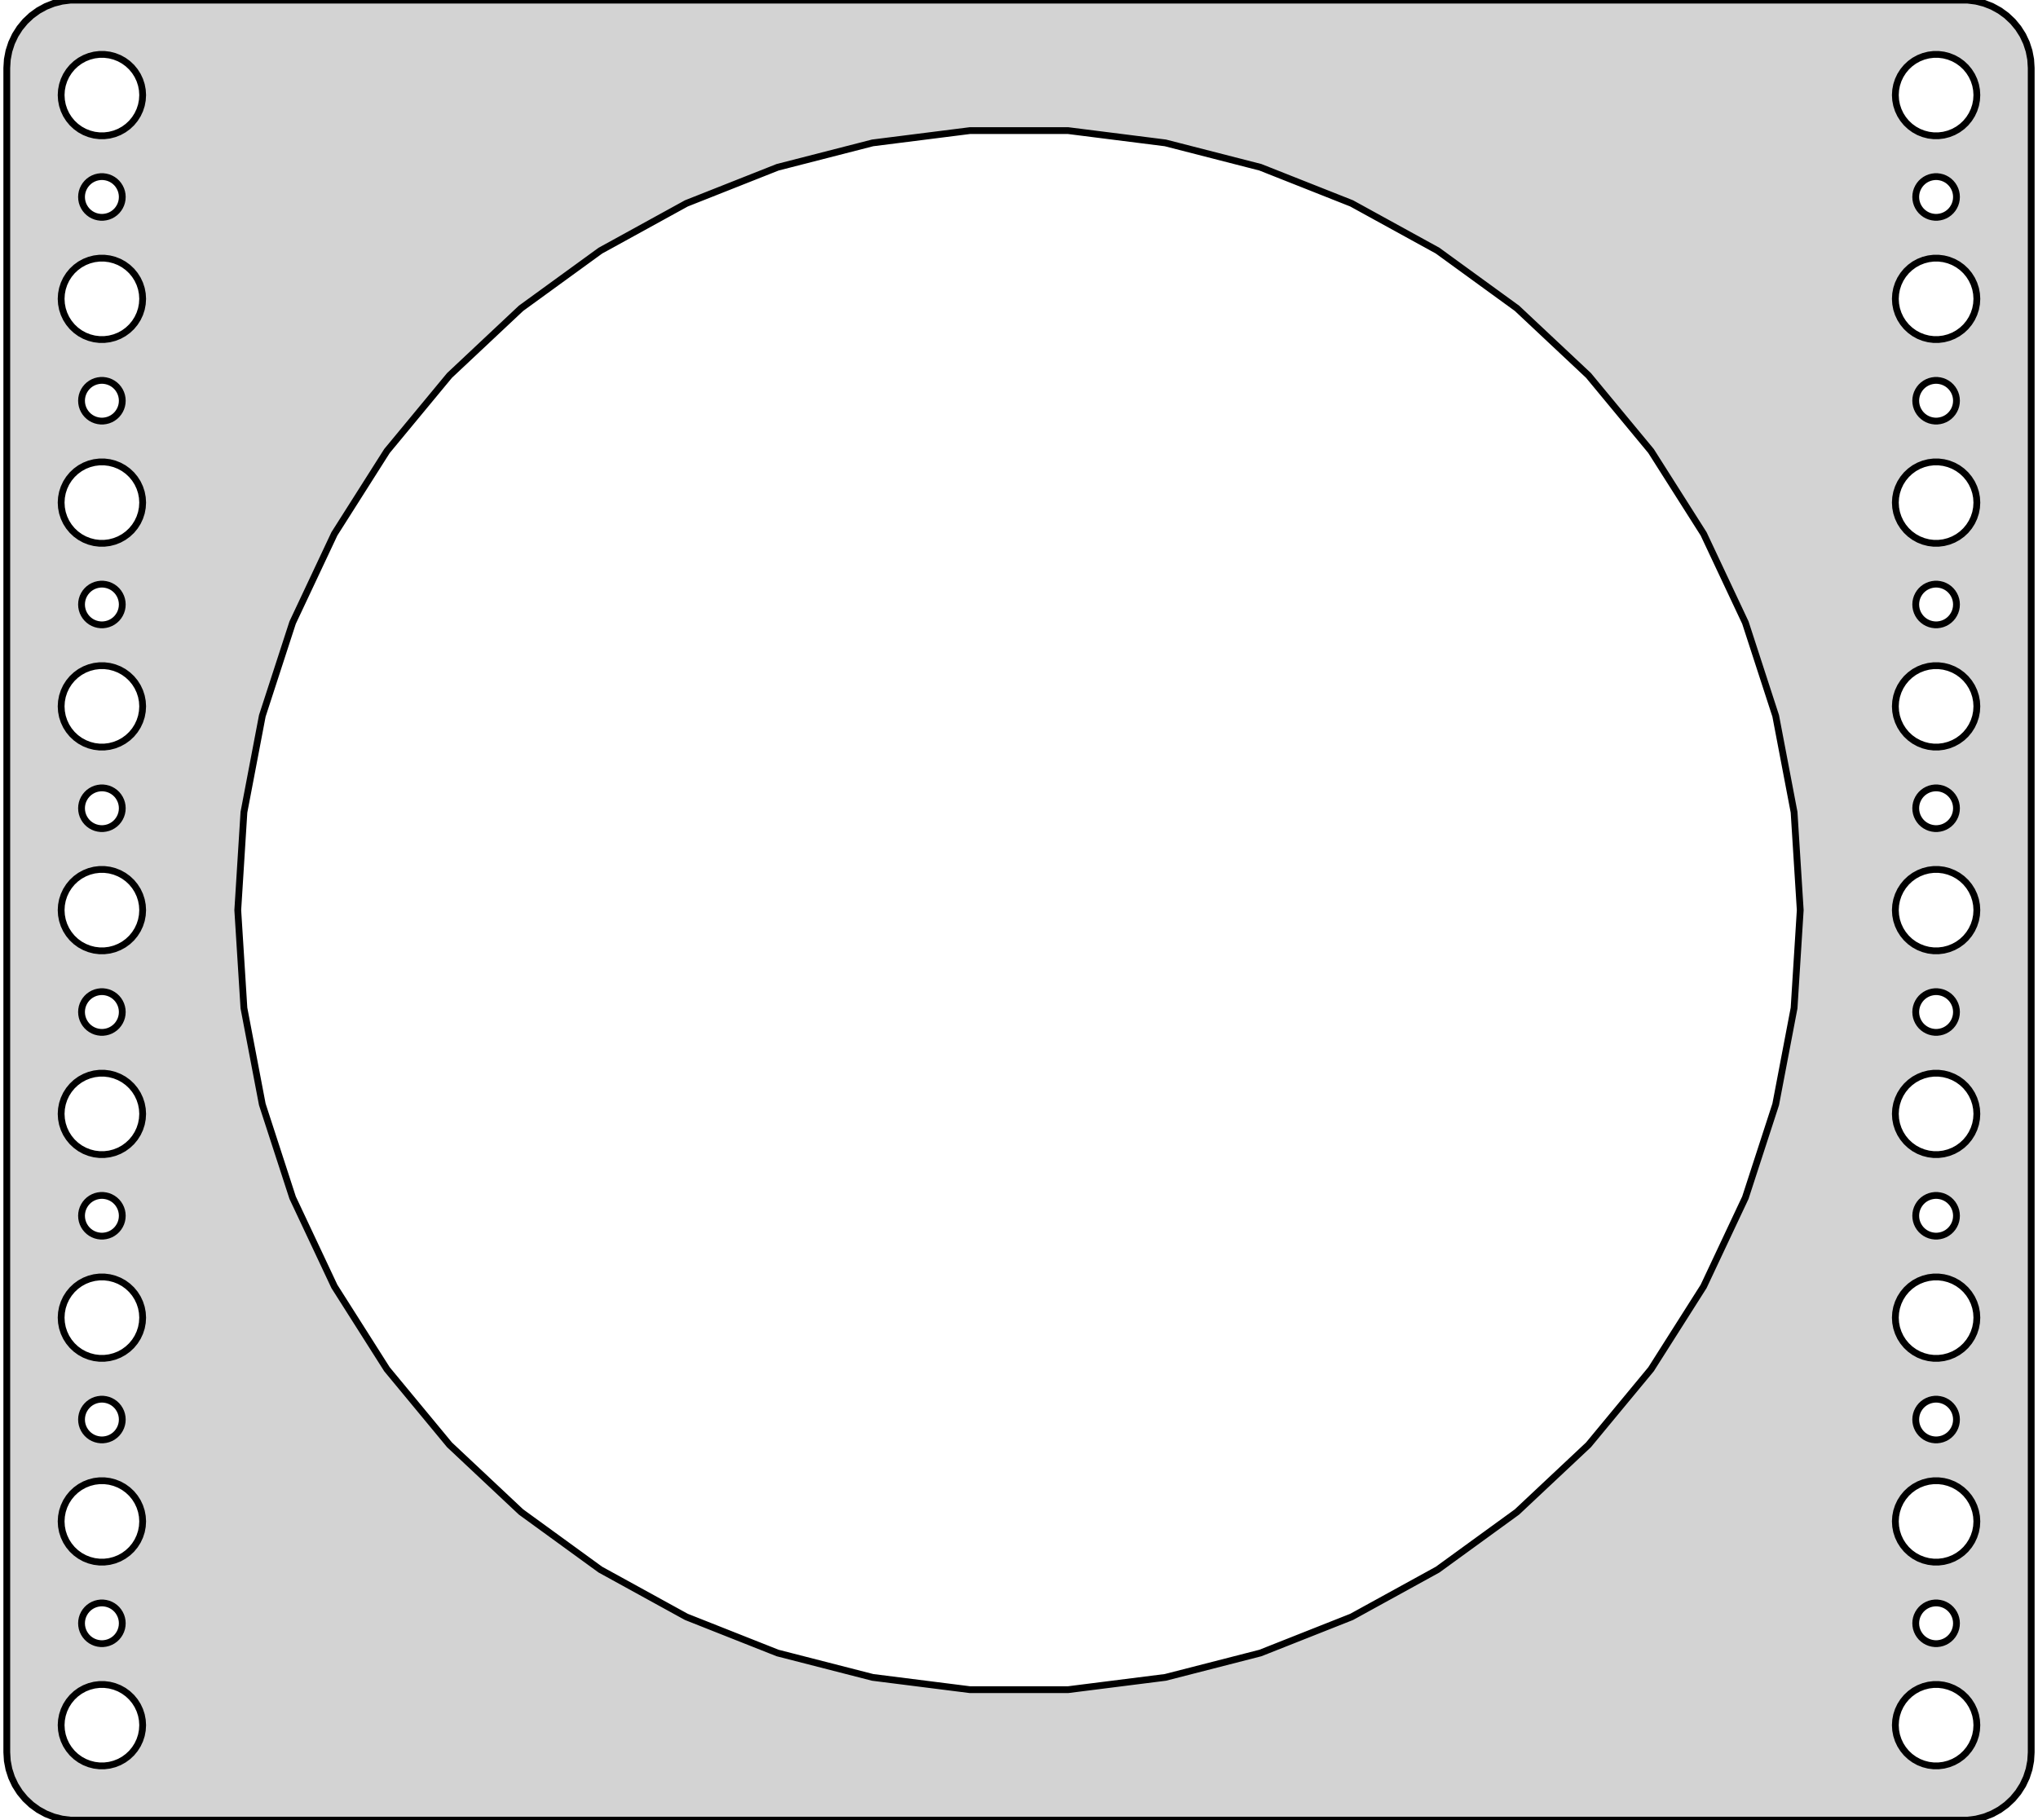 <?xml version="1.0" standalone="no"?>
<!DOCTYPE svg PUBLIC "-//W3C//DTD SVG 1.1//EN" "http://www.w3.org/Graphics/SVG/1.1/DTD/svg11.dtd">
<svg width="150mm" height="134mm" viewBox="-75 -67 150 134" xmlns="http://www.w3.org/2000/svg" version="1.1">
<title>OpenSCAD Model</title>
<path d="
M 70.437,66.911 L 71.045,66.755 L 71.629,66.524 L 72.179,66.222 L 72.687,65.853 L 73.145,65.423
 L 73.545,64.939 L 73.882,64.409 L 74.149,63.841 L 74.343,63.243 L 74.461,62.627 L 74.5,62
 L 74.5,-62 L 74.461,-62.627 L 74.343,-63.243 L 74.149,-63.841 L 73.882,-64.409 L 73.545,-64.939
 L 73.145,-65.423 L 72.687,-65.853 L 72.179,-66.222 L 71.629,-66.524 L 71.045,-66.755 L 70.437,-66.911
 L 69.814,-66.99 L -69.814,-66.99 L -70.437,-66.911 L -71.045,-66.755 L -71.629,-66.524 L -72.179,-66.222
 L -72.687,-65.853 L -73.145,-65.423 L -73.545,-64.939 L -73.882,-64.409 L -74.149,-63.841 L -74.343,-63.243
 L -74.461,-62.627 L -74.5,-62 L -74.5,62 L -74.461,62.627 L -74.343,63.243 L -74.149,63.841
 L -73.882,64.409 L -73.545,64.939 L -73.145,65.423 L -72.687,65.853 L -72.179,66.222 L -71.629,66.524
 L -71.045,66.755 L -70.437,66.911 L -69.814,66.99 L 69.814,66.99 z
M 67.312,-57.006 L 66.938,-57.053 L 66.573,-57.147 L 66.223,-57.285 L 65.892,-57.467 L 65.588,-57.688
 L 65.313,-57.946 L 65.073,-58.237 L 64.871,-58.555 L 64.711,-58.896 L 64.594,-59.254 L 64.524,-59.624
 L 64.5,-60 L 64.524,-60.376 L 64.594,-60.746 L 64.711,-61.104 L 64.871,-61.445 L 65.073,-61.763
 L 65.313,-62.054 L 65.588,-62.312 L 65.892,-62.533 L 66.223,-62.715 L 66.573,-62.853 L 66.938,-62.947
 L 67.312,-62.994 L 67.688,-62.994 L 68.062,-62.947 L 68.427,-62.853 L 68.777,-62.715 L 69.108,-62.533
 L 69.412,-62.312 L 69.687,-62.054 L 69.927,-61.763 L 70.129,-61.445 L 70.289,-61.104 L 70.406,-60.746
 L 70.476,-60.376 L 70.5,-60 L 70.476,-59.624 L 70.406,-59.254 L 70.289,-58.896 L 70.129,-58.555
 L 69.927,-58.237 L 69.687,-57.946 L 69.412,-57.688 L 69.108,-57.467 L 68.777,-57.285 L 68.427,-57.147
 L 68.062,-57.053 L 67.688,-57.006 z
M -67.688,-57.006 L -68.062,-57.053 L -68.427,-57.147 L -68.777,-57.285 L -69.108,-57.467 L -69.412,-57.688
 L -69.687,-57.946 L -69.927,-58.237 L -70.129,-58.555 L -70.289,-58.896 L -70.406,-59.254 L -70.476,-59.624
 L -70.5,-60 L -70.476,-60.376 L -70.406,-60.746 L -70.289,-61.104 L -70.129,-61.445 L -69.927,-61.763
 L -69.687,-62.054 L -69.412,-62.312 L -69.108,-62.533 L -68.777,-62.715 L -68.427,-62.853 L -68.062,-62.947
 L -67.688,-62.994 L -67.312,-62.994 L -66.938,-62.947 L -66.573,-62.853 L -66.223,-62.715 L -65.892,-62.533
 L -65.588,-62.312 L -65.313,-62.054 L -65.073,-61.763 L -64.871,-61.445 L -64.711,-61.104 L -64.594,-60.746
 L -64.524,-60.376 L -64.5,-60 L -64.524,-59.624 L -64.594,-59.254 L -64.711,-58.896 L -64.871,-58.555
 L -65.073,-58.237 L -65.313,-57.946 L -65.588,-57.688 L -65.892,-57.467 L -66.223,-57.285 L -66.573,-57.147
 L -66.938,-57.053 L -67.312,-57.006 z
M -3.61,57.386 L -10.774,56.481 L -17.768,54.686 L -24.482,52.028 L -30.81,48.549 L -36.652,44.304
 L -41.916,39.361 L -46.519,33.798 L -50.388,27.701 L -53.462,21.167 L -55.694,14.3 L -57.047,7.207
 L -57.5,-0 L -57.047,-7.207 L -55.694,-14.3 L -53.462,-21.167 L -50.388,-27.701 L -46.519,-33.798
 L -41.916,-39.361 L -36.652,-44.304 L -30.81,-48.549 L -24.482,-52.028 L -17.768,-54.686 L -10.774,-56.481
 L -3.61,-57.386 L 3.61,-57.386 L 10.774,-56.481 L 17.768,-54.686 L 24.482,-52.028 L 30.81,-48.549
 L 36.652,-44.304 L 41.916,-39.361 L 46.519,-33.798 L 50.388,-27.701 L 53.462,-21.167 L 55.694,-14.3
 L 57.047,-7.207 L 57.5,-0 L 57.047,7.207 L 55.694,14.3 L 53.462,21.167 L 50.388,27.701
 L 46.519,33.798 L 41.916,39.361 L 36.652,44.304 L 30.81,48.549 L 24.482,52.028 L 17.768,54.686
 L 10.774,56.481 L 3.61,57.386 z
M 67.406,-51.003 L 67.219,-51.027 L 67.037,-51.073 L 66.861,-51.143 L 66.696,-51.233 L 66.544,-51.344
 L 66.406,-51.473 L 66.287,-51.618 L 66.186,-51.777 L 66.105,-51.948 L 66.047,-52.127 L 66.012,-52.312
 L 66,-52.5 L 66.012,-52.688 L 66.047,-52.873 L 66.105,-53.052 L 66.186,-53.223 L 66.287,-53.382
 L 66.406,-53.527 L 66.544,-53.656 L 66.696,-53.767 L 66.861,-53.857 L 67.037,-53.927 L 67.219,-53.973
 L 67.406,-53.997 L 67.594,-53.997 L 67.781,-53.973 L 67.963,-53.927 L 68.139,-53.857 L 68.304,-53.767
 L 68.456,-53.656 L 68.593,-53.527 L 68.713,-53.382 L 68.814,-53.223 L 68.895,-53.052 L 68.953,-52.873
 L 68.988,-52.688 L 69,-52.5 L 68.988,-52.312 L 68.953,-52.127 L 68.895,-51.948 L 68.814,-51.777
 L 68.713,-51.618 L 68.593,-51.473 L 68.456,-51.344 L 68.304,-51.233 L 68.139,-51.143 L 67.963,-51.073
 L 67.781,-51.027 L 67.594,-51.003 z
M -67.594,-51.003 L -67.781,-51.027 L -67.963,-51.073 L -68.139,-51.143 L -68.304,-51.233 L -68.456,-51.344
 L -68.593,-51.473 L -68.713,-51.618 L -68.814,-51.777 L -68.895,-51.948 L -68.953,-52.127 L -68.988,-52.312
 L -69,-52.5 L -68.988,-52.688 L -68.953,-52.873 L -68.895,-53.052 L -68.814,-53.223 L -68.713,-53.382
 L -68.593,-53.527 L -68.456,-53.656 L -68.304,-53.767 L -68.139,-53.857 L -67.963,-53.927 L -67.781,-53.973
 L -67.594,-53.997 L -67.406,-53.997 L -67.219,-53.973 L -67.037,-53.927 L -66.861,-53.857 L -66.696,-53.767
 L -66.544,-53.656 L -66.406,-53.527 L -66.287,-53.382 L -66.186,-53.223 L -66.105,-53.052 L -66.047,-52.873
 L -66.012,-52.688 L -66,-52.5 L -66.012,-52.312 L -66.047,-52.127 L -66.105,-51.948 L -66.186,-51.777
 L -66.287,-51.618 L -66.406,-51.473 L -66.544,-51.344 L -66.696,-51.233 L -66.861,-51.143 L -67.037,-51.073
 L -67.219,-51.027 L -67.406,-51.003 z
M 67.312,-42.006 L 66.938,-42.053 L 66.573,-42.147 L 66.223,-42.285 L 65.892,-42.467 L 65.588,-42.688
 L 65.313,-42.946 L 65.073,-43.237 L 64.871,-43.555 L 64.711,-43.896 L 64.594,-44.254 L 64.524,-44.624
 L 64.5,-45 L 64.524,-45.376 L 64.594,-45.746 L 64.711,-46.104 L 64.871,-46.445 L 65.073,-46.763
 L 65.313,-47.054 L 65.588,-47.312 L 65.892,-47.533 L 66.223,-47.715 L 66.573,-47.853 L 66.938,-47.947
 L 67.312,-47.994 L 67.688,-47.994 L 68.062,-47.947 L 68.427,-47.853 L 68.777,-47.715 L 69.108,-47.533
 L 69.412,-47.312 L 69.687,-47.054 L 69.927,-46.763 L 70.129,-46.445 L 70.289,-46.104 L 70.406,-45.746
 L 70.476,-45.376 L 70.5,-45 L 70.476,-44.624 L 70.406,-44.254 L 70.289,-43.896 L 70.129,-43.555
 L 69.927,-43.237 L 69.687,-42.946 L 69.412,-42.688 L 69.108,-42.467 L 68.777,-42.285 L 68.427,-42.147
 L 68.062,-42.053 L 67.688,-42.006 z
M -67.688,-42.006 L -68.062,-42.053 L -68.427,-42.147 L -68.777,-42.285 L -69.108,-42.467 L -69.412,-42.688
 L -69.687,-42.946 L -69.927,-43.237 L -70.129,-43.555 L -70.289,-43.896 L -70.406,-44.254 L -70.476,-44.624
 L -70.5,-45 L -70.476,-45.376 L -70.406,-45.746 L -70.289,-46.104 L -70.129,-46.445 L -69.927,-46.763
 L -69.687,-47.054 L -69.412,-47.312 L -69.108,-47.533 L -68.777,-47.715 L -68.427,-47.853 L -68.062,-47.947
 L -67.688,-47.994 L -67.312,-47.994 L -66.938,-47.947 L -66.573,-47.853 L -66.223,-47.715 L -65.892,-47.533
 L -65.588,-47.312 L -65.313,-47.054 L -65.073,-46.763 L -64.871,-46.445 L -64.711,-46.104 L -64.594,-45.746
 L -64.524,-45.376 L -64.5,-45 L -64.524,-44.624 L -64.594,-44.254 L -64.711,-43.896 L -64.871,-43.555
 L -65.073,-43.237 L -65.313,-42.946 L -65.588,-42.688 L -65.892,-42.467 L -66.223,-42.285 L -66.573,-42.147
 L -66.938,-42.053 L -67.312,-42.006 z
M -67.594,-36.003 L -67.781,-36.027 L -67.963,-36.073 L -68.139,-36.143 L -68.304,-36.233 L -68.456,-36.344
 L -68.593,-36.473 L -68.713,-36.618 L -68.814,-36.777 L -68.895,-36.948 L -68.953,-37.127 L -68.988,-37.312
 L -69,-37.5 L -68.988,-37.688 L -68.953,-37.873 L -68.895,-38.052 L -68.814,-38.223 L -68.713,-38.382
 L -68.593,-38.527 L -68.456,-38.656 L -68.304,-38.767 L -68.139,-38.857 L -67.963,-38.927 L -67.781,-38.973
 L -67.594,-38.997 L -67.406,-38.997 L -67.219,-38.973 L -67.037,-38.927 L -66.861,-38.857 L -66.696,-38.767
 L -66.544,-38.656 L -66.406,-38.527 L -66.287,-38.382 L -66.186,-38.223 L -66.105,-38.052 L -66.047,-37.873
 L -66.012,-37.688 L -66,-37.5 L -66.012,-37.312 L -66.047,-37.127 L -66.105,-36.948 L -66.186,-36.777
 L -66.287,-36.618 L -66.406,-36.473 L -66.544,-36.344 L -66.696,-36.233 L -66.861,-36.143 L -67.037,-36.073
 L -67.219,-36.027 L -67.406,-36.003 z
M 67.406,-36.003 L 67.219,-36.027 L 67.037,-36.073 L 66.861,-36.143 L 66.696,-36.233 L 66.544,-36.344
 L 66.406,-36.473 L 66.287,-36.618 L 66.186,-36.777 L 66.105,-36.948 L 66.047,-37.127 L 66.012,-37.312
 L 66,-37.5 L 66.012,-37.688 L 66.047,-37.873 L 66.105,-38.052 L 66.186,-38.223 L 66.287,-38.382
 L 66.406,-38.527 L 66.544,-38.656 L 66.696,-38.767 L 66.861,-38.857 L 67.037,-38.927 L 67.219,-38.973
 L 67.406,-38.997 L 67.594,-38.997 L 67.781,-38.973 L 67.963,-38.927 L 68.139,-38.857 L 68.304,-38.767
 L 68.456,-38.656 L 68.593,-38.527 L 68.713,-38.382 L 68.814,-38.223 L 68.895,-38.052 L 68.953,-37.873
 L 68.988,-37.688 L 69,-37.5 L 68.988,-37.312 L 68.953,-37.127 L 68.895,-36.948 L 68.814,-36.777
 L 68.713,-36.618 L 68.593,-36.473 L 68.456,-36.344 L 68.304,-36.233 L 68.139,-36.143 L 67.963,-36.073
 L 67.781,-36.027 L 67.594,-36.003 z
M 67.312,-27.006 L 66.938,-27.053 L 66.573,-27.147 L 66.223,-27.285 L 65.892,-27.467 L 65.588,-27.688
 L 65.313,-27.946 L 65.073,-28.237 L 64.871,-28.555 L 64.711,-28.896 L 64.594,-29.254 L 64.524,-29.624
 L 64.5,-30 L 64.524,-30.376 L 64.594,-30.746 L 64.711,-31.104 L 64.871,-31.445 L 65.073,-31.763
 L 65.313,-32.054 L 65.588,-32.312 L 65.892,-32.533 L 66.223,-32.715 L 66.573,-32.853 L 66.938,-32.947
 L 67.312,-32.994 L 67.688,-32.994 L 68.062,-32.947 L 68.427,-32.853 L 68.777,-32.715 L 69.108,-32.533
 L 69.412,-32.312 L 69.687,-32.054 L 69.927,-31.763 L 70.129,-31.445 L 70.289,-31.104 L 70.406,-30.746
 L 70.476,-30.376 L 70.5,-30 L 70.476,-29.624 L 70.406,-29.254 L 70.289,-28.896 L 70.129,-28.555
 L 69.927,-28.237 L 69.687,-27.946 L 69.412,-27.688 L 69.108,-27.467 L 68.777,-27.285 L 68.427,-27.147
 L 68.062,-27.053 L 67.688,-27.006 z
M -67.688,-27.006 L -68.062,-27.053 L -68.427,-27.147 L -68.777,-27.285 L -69.108,-27.467 L -69.412,-27.688
 L -69.687,-27.946 L -69.927,-28.237 L -70.129,-28.555 L -70.289,-28.896 L -70.406,-29.254 L -70.476,-29.624
 L -70.5,-30 L -70.476,-30.376 L -70.406,-30.746 L -70.289,-31.104 L -70.129,-31.445 L -69.927,-31.763
 L -69.687,-32.054 L -69.412,-32.312 L -69.108,-32.533 L -68.777,-32.715 L -68.427,-32.853 L -68.062,-32.947
 L -67.688,-32.994 L -67.312,-32.994 L -66.938,-32.947 L -66.573,-32.853 L -66.223,-32.715 L -65.892,-32.533
 L -65.588,-32.312 L -65.313,-32.054 L -65.073,-31.763 L -64.871,-31.445 L -64.711,-31.104 L -64.594,-30.746
 L -64.524,-30.376 L -64.5,-30 L -64.524,-29.624 L -64.594,-29.254 L -64.711,-28.896 L -64.871,-28.555
 L -65.073,-28.237 L -65.313,-27.946 L -65.588,-27.688 L -65.892,-27.467 L -66.223,-27.285 L -66.573,-27.147
 L -66.938,-27.053 L -67.312,-27.006 z
M 67.406,-21.003 L 67.219,-21.027 L 67.037,-21.073 L 66.861,-21.143 L 66.696,-21.233 L 66.544,-21.344
 L 66.406,-21.473 L 66.287,-21.618 L 66.186,-21.777 L 66.105,-21.948 L 66.047,-22.127 L 66.012,-22.312
 L 66,-22.5 L 66.012,-22.688 L 66.047,-22.873 L 66.105,-23.052 L 66.186,-23.223 L 66.287,-23.382
 L 66.406,-23.527 L 66.544,-23.656 L 66.696,-23.767 L 66.861,-23.857 L 67.037,-23.927 L 67.219,-23.973
 L 67.406,-23.997 L 67.594,-23.997 L 67.781,-23.973 L 67.963,-23.927 L 68.139,-23.857 L 68.304,-23.767
 L 68.456,-23.656 L 68.593,-23.527 L 68.713,-23.382 L 68.814,-23.223 L 68.895,-23.052 L 68.953,-22.873
 L 68.988,-22.688 L 69,-22.5 L 68.988,-22.312 L 68.953,-22.127 L 68.895,-21.948 L 68.814,-21.777
 L 68.713,-21.618 L 68.593,-21.473 L 68.456,-21.344 L 68.304,-21.233 L 68.139,-21.143 L 67.963,-21.073
 L 67.781,-21.027 L 67.594,-21.003 z
M -67.594,-21.003 L -67.781,-21.027 L -67.963,-21.073 L -68.139,-21.143 L -68.304,-21.233 L -68.456,-21.344
 L -68.593,-21.473 L -68.713,-21.618 L -68.814,-21.777 L -68.895,-21.948 L -68.953,-22.127 L -68.988,-22.312
 L -69,-22.5 L -68.988,-22.688 L -68.953,-22.873 L -68.895,-23.052 L -68.814,-23.223 L -68.713,-23.382
 L -68.593,-23.527 L -68.456,-23.656 L -68.304,-23.767 L -68.139,-23.857 L -67.963,-23.927 L -67.781,-23.973
 L -67.594,-23.997 L -67.406,-23.997 L -67.219,-23.973 L -67.037,-23.927 L -66.861,-23.857 L -66.696,-23.767
 L -66.544,-23.656 L -66.406,-23.527 L -66.287,-23.382 L -66.186,-23.223 L -66.105,-23.052 L -66.047,-22.873
 L -66.012,-22.688 L -66,-22.5 L -66.012,-22.312 L -66.047,-22.127 L -66.105,-21.948 L -66.186,-21.777
 L -66.287,-21.618 L -66.406,-21.473 L -66.544,-21.344 L -66.696,-21.233 L -66.861,-21.143 L -67.037,-21.073
 L -67.219,-21.027 L -67.406,-21.003 z
M -67.688,-12.006 L -68.062,-12.053 L -68.427,-12.147 L -68.777,-12.286 L -69.108,-12.467 L -69.412,-12.688
 L -69.687,-12.946 L -69.927,-13.237 L -70.129,-13.555 L -70.289,-13.896 L -70.406,-14.254 L -70.476,-14.624
 L -70.5,-15 L -70.476,-15.376 L -70.406,-15.746 L -70.289,-16.104 L -70.129,-16.445 L -69.927,-16.763
 L -69.687,-17.054 L -69.412,-17.311 L -69.108,-17.533 L -68.777,-17.715 L -68.427,-17.853 L -68.062,-17.947
 L -67.688,-17.994 L -67.312,-17.994 L -66.938,-17.947 L -66.573,-17.853 L -66.223,-17.715 L -65.892,-17.533
 L -65.588,-17.311 L -65.313,-17.054 L -65.073,-16.763 L -64.871,-16.445 L -64.711,-16.104 L -64.594,-15.746
 L -64.524,-15.376 L -64.5,-15 L -64.524,-14.624 L -64.594,-14.254 L -64.711,-13.896 L -64.871,-13.555
 L -65.073,-13.237 L -65.313,-12.946 L -65.588,-12.688 L -65.892,-12.467 L -66.223,-12.286 L -66.573,-12.147
 L -66.938,-12.053 L -67.312,-12.006 z
M 67.312,-12.006 L 66.938,-12.053 L 66.573,-12.147 L 66.223,-12.286 L 65.892,-12.467 L 65.588,-12.688
 L 65.313,-12.946 L 65.073,-13.237 L 64.871,-13.555 L 64.711,-13.896 L 64.594,-14.254 L 64.524,-14.624
 L 64.5,-15 L 64.524,-15.376 L 64.594,-15.746 L 64.711,-16.104 L 64.871,-16.445 L 65.073,-16.763
 L 65.313,-17.054 L 65.588,-17.311 L 65.892,-17.533 L 66.223,-17.715 L 66.573,-17.853 L 66.938,-17.947
 L 67.312,-17.994 L 67.688,-17.994 L 68.062,-17.947 L 68.427,-17.853 L 68.777,-17.715 L 69.108,-17.533
 L 69.412,-17.311 L 69.687,-17.054 L 69.927,-16.763 L 70.129,-16.445 L 70.289,-16.104 L 70.406,-15.746
 L 70.476,-15.376 L 70.5,-15 L 70.476,-14.624 L 70.406,-14.254 L 70.289,-13.896 L 70.129,-13.555
 L 69.927,-13.237 L 69.687,-12.946 L 69.412,-12.688 L 69.108,-12.467 L 68.777,-12.286 L 68.427,-12.147
 L 68.062,-12.053 L 67.688,-12.006 z
M 67.406,-6.003 L 67.219,-6.027 L 67.037,-6.073 L 66.861,-6.143 L 66.696,-6.234 L 66.544,-6.344
 L 66.406,-6.473 L 66.287,-6.618 L 66.186,-6.777 L 66.105,-6.948 L 66.047,-7.127 L 66.012,-7.312
 L 66,-7.5 L 66.012,-7.688 L 66.047,-7.873 L 66.105,-8.052 L 66.186,-8.223 L 66.287,-8.382
 L 66.406,-8.527 L 66.544,-8.656 L 66.696,-8.766 L 66.861,-8.857 L 67.037,-8.927 L 67.219,-8.973
 L 67.406,-8.997 L 67.594,-8.997 L 67.781,-8.973 L 67.963,-8.927 L 68.139,-8.857 L 68.304,-8.766
 L 68.456,-8.656 L 68.593,-8.527 L 68.713,-8.382 L 68.814,-8.223 L 68.895,-8.052 L 68.953,-7.873
 L 68.988,-7.688 L 69,-7.5 L 68.988,-7.312 L 68.953,-7.127 L 68.895,-6.948 L 68.814,-6.777
 L 68.713,-6.618 L 68.593,-6.473 L 68.456,-6.344 L 68.304,-6.234 L 68.139,-6.143 L 67.963,-6.073
 L 67.781,-6.027 L 67.594,-6.003 z
M -67.594,-6.003 L -67.781,-6.027 L -67.963,-6.073 L -68.139,-6.143 L -68.304,-6.234 L -68.456,-6.344
 L -68.593,-6.473 L -68.713,-6.618 L -68.814,-6.777 L -68.895,-6.948 L -68.953,-7.127 L -68.988,-7.312
 L -69,-7.5 L -68.988,-7.688 L -68.953,-7.873 L -68.895,-8.052 L -68.814,-8.223 L -68.713,-8.382
 L -68.593,-8.527 L -68.456,-8.656 L -68.304,-8.766 L -68.139,-8.857 L -67.963,-8.927 L -67.781,-8.973
 L -67.594,-8.997 L -67.406,-8.997 L -67.219,-8.973 L -67.037,-8.927 L -66.861,-8.857 L -66.696,-8.766
 L -66.544,-8.656 L -66.406,-8.527 L -66.287,-8.382 L -66.186,-8.223 L -66.105,-8.052 L -66.047,-7.873
 L -66.012,-7.688 L -66,-7.5 L -66.012,-7.312 L -66.047,-7.127 L -66.105,-6.948 L -66.186,-6.777
 L -66.287,-6.618 L -66.406,-6.473 L -66.544,-6.344 L -66.696,-6.234 L -66.861,-6.143 L -67.037,-6.073
 L -67.219,-6.027 L -67.406,-6.003 z
M 67.312,2.994 L 66.938,2.947 L 66.573,2.853 L 66.223,2.714 L 65.892,2.533 L 65.588,2.312
 L 65.313,2.054 L 65.073,1.763 L 64.871,1.445 L 64.711,1.104 L 64.594,0.746 L 64.524,0.376
 L 64.5,-0 L 64.524,-0.376 L 64.594,-0.746 L 64.711,-1.104 L 64.871,-1.445 L 65.073,-1.763
 L 65.313,-2.054 L 65.588,-2.312 L 65.892,-2.533 L 66.223,-2.714 L 66.573,-2.853 L 66.938,-2.947
 L 67.312,-2.994 L 67.688,-2.994 L 68.062,-2.947 L 68.427,-2.853 L 68.777,-2.714 L 69.108,-2.533
 L 69.412,-2.312 L 69.687,-2.054 L 69.927,-1.763 L 70.129,-1.445 L 70.289,-1.104 L 70.406,-0.746
 L 70.476,-0.376 L 70.5,-0 L 70.476,0.376 L 70.406,0.746 L 70.289,1.104 L 70.129,1.445
 L 69.927,1.763 L 69.687,2.054 L 69.412,2.312 L 69.108,2.533 L 68.777,2.714 L 68.427,2.853
 L 68.062,2.947 L 67.688,2.994 z
M -67.688,2.994 L -68.062,2.947 L -68.427,2.853 L -68.777,2.714 L -69.108,2.533 L -69.412,2.312
 L -69.687,2.054 L -69.927,1.763 L -70.129,1.445 L -70.289,1.104 L -70.406,0.746 L -70.476,0.376
 L -70.5,-0 L -70.476,-0.376 L -70.406,-0.746 L -70.289,-1.104 L -70.129,-1.445 L -69.927,-1.763
 L -69.687,-2.054 L -69.412,-2.312 L -69.108,-2.533 L -68.777,-2.714 L -68.427,-2.853 L -68.062,-2.947
 L -67.688,-2.994 L -67.312,-2.994 L -66.938,-2.947 L -66.573,-2.853 L -66.223,-2.714 L -65.892,-2.533
 L -65.588,-2.312 L -65.313,-2.054 L -65.073,-1.763 L -64.871,-1.445 L -64.711,-1.104 L -64.594,-0.746
 L -64.524,-0.376 L -64.5,-0 L -64.524,0.376 L -64.594,0.746 L -64.711,1.104 L -64.871,1.445
 L -65.073,1.763 L -65.313,2.054 L -65.588,2.312 L -65.892,2.533 L -66.223,2.714 L -66.573,2.853
 L -66.938,2.947 L -67.312,2.994 z
M -67.594,8.997 L -67.781,8.973 L -67.963,8.927 L -68.139,8.857 L -68.304,8.766 L -68.456,8.656
 L -68.593,8.527 L -68.713,8.382 L -68.814,8.223 L -68.895,8.052 L -68.953,7.873 L -68.988,7.688
 L -69,7.5 L -68.988,7.312 L -68.953,7.127 L -68.895,6.948 L -68.814,6.777 L -68.713,6.618
 L -68.593,6.473 L -68.456,6.344 L -68.304,6.234 L -68.139,6.143 L -67.963,6.073 L -67.781,6.027
 L -67.594,6.003 L -67.406,6.003 L -67.219,6.027 L -67.037,6.073 L -66.861,6.143 L -66.696,6.234
 L -66.544,6.344 L -66.406,6.473 L -66.287,6.618 L -66.186,6.777 L -66.105,6.948 L -66.047,7.127
 L -66.012,7.312 L -66,7.5 L -66.012,7.688 L -66.047,7.873 L -66.105,8.052 L -66.186,8.223
 L -66.287,8.382 L -66.406,8.527 L -66.544,8.656 L -66.696,8.766 L -66.861,8.857 L -67.037,8.927
 L -67.219,8.973 L -67.406,8.997 z
M 67.406,8.997 L 67.219,8.973 L 67.037,8.927 L 66.861,8.857 L 66.696,8.766 L 66.544,8.656
 L 66.406,8.527 L 66.287,8.382 L 66.186,8.223 L 66.105,8.052 L 66.047,7.873 L 66.012,7.688
 L 66,7.5 L 66.012,7.312 L 66.047,7.127 L 66.105,6.948 L 66.186,6.777 L 66.287,6.618
 L 66.406,6.473 L 66.544,6.344 L 66.696,6.234 L 66.861,6.143 L 67.037,6.073 L 67.219,6.027
 L 67.406,6.003 L 67.594,6.003 L 67.781,6.027 L 67.963,6.073 L 68.139,6.143 L 68.304,6.234
 L 68.456,6.344 L 68.593,6.473 L 68.713,6.618 L 68.814,6.777 L 68.895,6.948 L 68.953,7.127
 L 68.988,7.312 L 69,7.5 L 68.988,7.688 L 68.953,7.873 L 68.895,8.052 L 68.814,8.223
 L 68.713,8.382 L 68.593,8.527 L 68.456,8.656 L 68.304,8.766 L 68.139,8.857 L 67.963,8.927
 L 67.781,8.973 L 67.594,8.997 z
M 67.312,17.994 L 66.938,17.947 L 66.573,17.853 L 66.223,17.715 L 65.892,17.533 L 65.588,17.311
 L 65.313,17.054 L 65.073,16.763 L 64.871,16.445 L 64.711,16.104 L 64.594,15.746 L 64.524,15.376
 L 64.5,15 L 64.524,14.624 L 64.594,14.254 L 64.711,13.896 L 64.871,13.555 L 65.073,13.237
 L 65.313,12.946 L 65.588,12.688 L 65.892,12.467 L 66.223,12.286 L 66.573,12.147 L 66.938,12.053
 L 67.312,12.006 L 67.688,12.006 L 68.062,12.053 L 68.427,12.147 L 68.777,12.286 L 69.108,12.467
 L 69.412,12.688 L 69.687,12.946 L 69.927,13.237 L 70.129,13.555 L 70.289,13.896 L 70.406,14.254
 L 70.476,14.624 L 70.5,15 L 70.476,15.376 L 70.406,15.746 L 70.289,16.104 L 70.129,16.445
 L 69.927,16.763 L 69.687,17.054 L 69.412,17.311 L 69.108,17.533 L 68.777,17.715 L 68.427,17.853
 L 68.062,17.947 L 67.688,17.994 z
M -67.688,17.994 L -68.062,17.947 L -68.427,17.853 L -68.777,17.715 L -69.108,17.533 L -69.412,17.311
 L -69.687,17.054 L -69.927,16.763 L -70.129,16.445 L -70.289,16.104 L -70.406,15.746 L -70.476,15.376
 L -70.5,15 L -70.476,14.624 L -70.406,14.254 L -70.289,13.896 L -70.129,13.555 L -69.927,13.237
 L -69.687,12.946 L -69.412,12.688 L -69.108,12.467 L -68.777,12.286 L -68.427,12.147 L -68.062,12.053
 L -67.688,12.006 L -67.312,12.006 L -66.938,12.053 L -66.573,12.147 L -66.223,12.286 L -65.892,12.467
 L -65.588,12.688 L -65.313,12.946 L -65.073,13.237 L -64.871,13.555 L -64.711,13.896 L -64.594,14.254
 L -64.524,14.624 L -64.5,15 L -64.524,15.376 L -64.594,15.746 L -64.711,16.104 L -64.871,16.445
 L -65.073,16.763 L -65.313,17.054 L -65.588,17.311 L -65.892,17.533 L -66.223,17.715 L -66.573,17.853
 L -66.938,17.947 L -67.312,17.994 z
M 67.406,23.997 L 67.219,23.973 L 67.037,23.927 L 66.861,23.857 L 66.696,23.767 L 66.544,23.656
 L 66.406,23.527 L 66.287,23.382 L 66.186,23.223 L 66.105,23.052 L 66.047,22.873 L 66.012,22.688
 L 66,22.5 L 66.012,22.312 L 66.047,22.127 L 66.105,21.948 L 66.186,21.777 L 66.287,21.618
 L 66.406,21.473 L 66.544,21.344 L 66.696,21.233 L 66.861,21.143 L 67.037,21.073 L 67.219,21.027
 L 67.406,21.003 L 67.594,21.003 L 67.781,21.027 L 67.963,21.073 L 68.139,21.143 L 68.304,21.233
 L 68.456,21.344 L 68.593,21.473 L 68.713,21.618 L 68.814,21.777 L 68.895,21.948 L 68.953,22.127
 L 68.988,22.312 L 69,22.5 L 68.988,22.688 L 68.953,22.873 L 68.895,23.052 L 68.814,23.223
 L 68.713,23.382 L 68.593,23.527 L 68.456,23.656 L 68.304,23.767 L 68.139,23.857 L 67.963,23.927
 L 67.781,23.973 L 67.594,23.997 z
M -67.594,23.997 L -67.781,23.973 L -67.963,23.927 L -68.139,23.857 L -68.304,23.767 L -68.456,23.656
 L -68.593,23.527 L -68.713,23.382 L -68.814,23.223 L -68.895,23.052 L -68.953,22.873 L -68.988,22.688
 L -69,22.5 L -68.988,22.312 L -68.953,22.127 L -68.895,21.948 L -68.814,21.777 L -68.713,21.618
 L -68.593,21.473 L -68.456,21.344 L -68.304,21.233 L -68.139,21.143 L -67.963,21.073 L -67.781,21.027
 L -67.594,21.003 L -67.406,21.003 L -67.219,21.027 L -67.037,21.073 L -66.861,21.143 L -66.696,21.233
 L -66.544,21.344 L -66.406,21.473 L -66.287,21.618 L -66.186,21.777 L -66.105,21.948 L -66.047,22.127
 L -66.012,22.312 L -66,22.5 L -66.012,22.688 L -66.047,22.873 L -66.105,23.052 L -66.186,23.223
 L -66.287,23.382 L -66.406,23.527 L -66.544,23.656 L -66.696,23.767 L -66.861,23.857 L -67.037,23.927
 L -67.219,23.973 L -67.406,23.997 z
M -67.688,32.994 L -68.062,32.947 L -68.427,32.853 L -68.777,32.715 L -69.108,32.533 L -69.412,32.312
 L -69.687,32.054 L -69.927,31.763 L -70.129,31.445 L -70.289,31.104 L -70.406,30.746 L -70.476,30.376
 L -70.5,30 L -70.476,29.624 L -70.406,29.254 L -70.289,28.896 L -70.129,28.555 L -69.927,28.237
 L -69.687,27.946 L -69.412,27.688 L -69.108,27.467 L -68.777,27.285 L -68.427,27.147 L -68.062,27.053
 L -67.688,27.006 L -67.312,27.006 L -66.938,27.053 L -66.573,27.147 L -66.223,27.285 L -65.892,27.467
 L -65.588,27.688 L -65.313,27.946 L -65.073,28.237 L -64.871,28.555 L -64.711,28.896 L -64.594,29.254
 L -64.524,29.624 L -64.5,30 L -64.524,30.376 L -64.594,30.746 L -64.711,31.104 L -64.871,31.445
 L -65.073,31.763 L -65.313,32.054 L -65.588,32.312 L -65.892,32.533 L -66.223,32.715 L -66.573,32.853
 L -66.938,32.947 L -67.312,32.994 z
M 67.312,32.994 L 66.938,32.947 L 66.573,32.853 L 66.223,32.715 L 65.892,32.533 L 65.588,32.312
 L 65.313,32.054 L 65.073,31.763 L 64.871,31.445 L 64.711,31.104 L 64.594,30.746 L 64.524,30.376
 L 64.5,30 L 64.524,29.624 L 64.594,29.254 L 64.711,28.896 L 64.871,28.555 L 65.073,28.237
 L 65.313,27.946 L 65.588,27.688 L 65.892,27.467 L 66.223,27.285 L 66.573,27.147 L 66.938,27.053
 L 67.312,27.006 L 67.688,27.006 L 68.062,27.053 L 68.427,27.147 L 68.777,27.285 L 69.108,27.467
 L 69.412,27.688 L 69.687,27.946 L 69.927,28.237 L 70.129,28.555 L 70.289,28.896 L 70.406,29.254
 L 70.476,29.624 L 70.5,30 L 70.476,30.376 L 70.406,30.746 L 70.289,31.104 L 70.129,31.445
 L 69.927,31.763 L 69.687,32.054 L 69.412,32.312 L 69.108,32.533 L 68.777,32.715 L 68.427,32.853
 L 68.062,32.947 L 67.688,32.994 z
M -67.594,38.997 L -67.781,38.973 L -67.963,38.927 L -68.139,38.857 L -68.304,38.767 L -68.456,38.656
 L -68.593,38.527 L -68.713,38.382 L -68.814,38.223 L -68.895,38.052 L -68.953,37.873 L -68.988,37.688
 L -69,37.5 L -68.988,37.312 L -68.953,37.127 L -68.895,36.948 L -68.814,36.777 L -68.713,36.618
 L -68.593,36.473 L -68.456,36.344 L -68.304,36.233 L -68.139,36.143 L -67.963,36.073 L -67.781,36.027
 L -67.594,36.003 L -67.406,36.003 L -67.219,36.027 L -67.037,36.073 L -66.861,36.143 L -66.696,36.233
 L -66.544,36.344 L -66.406,36.473 L -66.287,36.618 L -66.186,36.777 L -66.105,36.948 L -66.047,37.127
 L -66.012,37.312 L -66,37.5 L -66.012,37.688 L -66.047,37.873 L -66.105,38.052 L -66.186,38.223
 L -66.287,38.382 L -66.406,38.527 L -66.544,38.656 L -66.696,38.767 L -66.861,38.857 L -67.037,38.927
 L -67.219,38.973 L -67.406,38.997 z
M 67.406,38.997 L 67.219,38.973 L 67.037,38.927 L 66.861,38.857 L 66.696,38.767 L 66.544,38.656
 L 66.406,38.527 L 66.287,38.382 L 66.186,38.223 L 66.105,38.052 L 66.047,37.873 L 66.012,37.688
 L 66,37.5 L 66.012,37.312 L 66.047,37.127 L 66.105,36.948 L 66.186,36.777 L 66.287,36.618
 L 66.406,36.473 L 66.544,36.344 L 66.696,36.233 L 66.861,36.143 L 67.037,36.073 L 67.219,36.027
 L 67.406,36.003 L 67.594,36.003 L 67.781,36.027 L 67.963,36.073 L 68.139,36.143 L 68.304,36.233
 L 68.456,36.344 L 68.593,36.473 L 68.713,36.618 L 68.814,36.777 L 68.895,36.948 L 68.953,37.127
 L 68.988,37.312 L 69,37.5 L 68.988,37.688 L 68.953,37.873 L 68.895,38.052 L 68.814,38.223
 L 68.713,38.382 L 68.593,38.527 L 68.456,38.656 L 68.304,38.767 L 68.139,38.857 L 67.963,38.927
 L 67.781,38.973 L 67.594,38.997 z
M -67.688,47.994 L -68.062,47.947 L -68.427,47.853 L -68.777,47.715 L -69.108,47.533 L -69.412,47.312
 L -69.687,47.054 L -69.927,46.763 L -70.129,46.445 L -70.289,46.104 L -70.406,45.746 L -70.476,45.376
 L -70.5,45 L -70.476,44.624 L -70.406,44.254 L -70.289,43.896 L -70.129,43.555 L -69.927,43.237
 L -69.687,42.946 L -69.412,42.688 L -69.108,42.467 L -68.777,42.285 L -68.427,42.147 L -68.062,42.053
 L -67.688,42.006 L -67.312,42.006 L -66.938,42.053 L -66.573,42.147 L -66.223,42.285 L -65.892,42.467
 L -65.588,42.688 L -65.313,42.946 L -65.073,43.237 L -64.871,43.555 L -64.711,43.896 L -64.594,44.254
 L -64.524,44.624 L -64.5,45 L -64.524,45.376 L -64.594,45.746 L -64.711,46.104 L -64.871,46.445
 L -65.073,46.763 L -65.313,47.054 L -65.588,47.312 L -65.892,47.533 L -66.223,47.715 L -66.573,47.853
 L -66.938,47.947 L -67.312,47.994 z
M 67.312,47.994 L 66.938,47.947 L 66.573,47.853 L 66.223,47.715 L 65.892,47.533 L 65.588,47.312
 L 65.313,47.054 L 65.073,46.763 L 64.871,46.445 L 64.711,46.104 L 64.594,45.746 L 64.524,45.376
 L 64.5,45 L 64.524,44.624 L 64.594,44.254 L 64.711,43.896 L 64.871,43.555 L 65.073,43.237
 L 65.313,42.946 L 65.588,42.688 L 65.892,42.467 L 66.223,42.285 L 66.573,42.147 L 66.938,42.053
 L 67.312,42.006 L 67.688,42.006 L 68.062,42.053 L 68.427,42.147 L 68.777,42.285 L 69.108,42.467
 L 69.412,42.688 L 69.687,42.946 L 69.927,43.237 L 70.129,43.555 L 70.289,43.896 L 70.406,44.254
 L 70.476,44.624 L 70.5,45 L 70.476,45.376 L 70.406,45.746 L 70.289,46.104 L 70.129,46.445
 L 69.927,46.763 L 69.687,47.054 L 69.412,47.312 L 69.108,47.533 L 68.777,47.715 L 68.427,47.853
 L 68.062,47.947 L 67.688,47.994 z
M 67.406,53.997 L 67.219,53.973 L 67.037,53.927 L 66.861,53.857 L 66.696,53.767 L 66.544,53.656
 L 66.406,53.527 L 66.287,53.382 L 66.186,53.223 L 66.105,53.052 L 66.047,52.873 L 66.012,52.688
 L 66,52.5 L 66.012,52.312 L 66.047,52.127 L 66.105,51.948 L 66.186,51.777 L 66.287,51.618
 L 66.406,51.473 L 66.544,51.344 L 66.696,51.233 L 66.861,51.143 L 67.037,51.073 L 67.219,51.027
 L 67.406,51.003 L 67.594,51.003 L 67.781,51.027 L 67.963,51.073 L 68.139,51.143 L 68.304,51.233
 L 68.456,51.344 L 68.593,51.473 L 68.713,51.618 L 68.814,51.777 L 68.895,51.948 L 68.953,52.127
 L 68.988,52.312 L 69,52.5 L 68.988,52.688 L 68.953,52.873 L 68.895,53.052 L 68.814,53.223
 L 68.713,53.382 L 68.593,53.527 L 68.456,53.656 L 68.304,53.767 L 68.139,53.857 L 67.963,53.927
 L 67.781,53.973 L 67.594,53.997 z
M -67.594,53.997 L -67.781,53.973 L -67.963,53.927 L -68.139,53.857 L -68.304,53.767 L -68.456,53.656
 L -68.593,53.527 L -68.713,53.382 L -68.814,53.223 L -68.895,53.052 L -68.953,52.873 L -68.988,52.688
 L -69,52.5 L -68.988,52.312 L -68.953,52.127 L -68.895,51.948 L -68.814,51.777 L -68.713,51.618
 L -68.593,51.473 L -68.456,51.344 L -68.304,51.233 L -68.139,51.143 L -67.963,51.073 L -67.781,51.027
 L -67.594,51.003 L -67.406,51.003 L -67.219,51.027 L -67.037,51.073 L -66.861,51.143 L -66.696,51.233
 L -66.544,51.344 L -66.406,51.473 L -66.287,51.618 L -66.186,51.777 L -66.105,51.948 L -66.047,52.127
 L -66.012,52.312 L -66,52.5 L -66.012,52.688 L -66.047,52.873 L -66.105,53.052 L -66.186,53.223
 L -66.287,53.382 L -66.406,53.527 L -66.544,53.656 L -66.696,53.767 L -66.861,53.857 L -67.037,53.927
 L -67.219,53.973 L -67.406,53.997 z
M 67.312,62.994 L 66.938,62.947 L 66.573,62.853 L 66.223,62.715 L 65.892,62.533 L 65.588,62.312
 L 65.313,62.054 L 65.073,61.763 L 64.871,61.445 L 64.711,61.104 L 64.594,60.746 L 64.524,60.376
 L 64.5,60 L 64.524,59.624 L 64.594,59.254 L 64.711,58.896 L 64.871,58.555 L 65.073,58.237
 L 65.313,57.946 L 65.588,57.688 L 65.892,57.467 L 66.223,57.285 L 66.573,57.147 L 66.938,57.053
 L 67.312,57.006 L 67.688,57.006 L 68.062,57.053 L 68.427,57.147 L 68.777,57.285 L 69.108,57.467
 L 69.412,57.688 L 69.687,57.946 L 69.927,58.237 L 70.129,58.555 L 70.289,58.896 L 70.406,59.254
 L 70.476,59.624 L 70.5,60 L 70.476,60.376 L 70.406,60.746 L 70.289,61.104 L 70.129,61.445
 L 69.927,61.763 L 69.687,62.054 L 69.412,62.312 L 69.108,62.533 L 68.777,62.715 L 68.427,62.853
 L 68.062,62.947 L 67.688,62.994 z
M -67.688,62.994 L -68.062,62.947 L -68.427,62.853 L -68.777,62.715 L -69.108,62.533 L -69.412,62.312
 L -69.687,62.054 L -69.927,61.763 L -70.129,61.445 L -70.289,61.104 L -70.406,60.746 L -70.476,60.376
 L -70.5,60 L -70.476,59.624 L -70.406,59.254 L -70.289,58.896 L -70.129,58.555 L -69.927,58.237
 L -69.687,57.946 L -69.412,57.688 L -69.108,57.467 L -68.777,57.285 L -68.427,57.147 L -68.062,57.053
 L -67.688,57.006 L -67.312,57.006 L -66.938,57.053 L -66.573,57.147 L -66.223,57.285 L -65.892,57.467
 L -65.588,57.688 L -65.313,57.946 L -65.073,58.237 L -64.871,58.555 L -64.711,58.896 L -64.594,59.254
 L -64.524,59.624 L -64.5,60 L -64.524,60.376 L -64.594,60.746 L -64.711,61.104 L -64.871,61.445
 L -65.073,61.763 L -65.313,62.054 L -65.588,62.312 L -65.892,62.533 L -66.223,62.715 L -66.573,62.853
 L -66.938,62.947 L -67.312,62.994 z
" stroke="black" fill="lightgray" stroke-width="0.5"/>
</svg>
